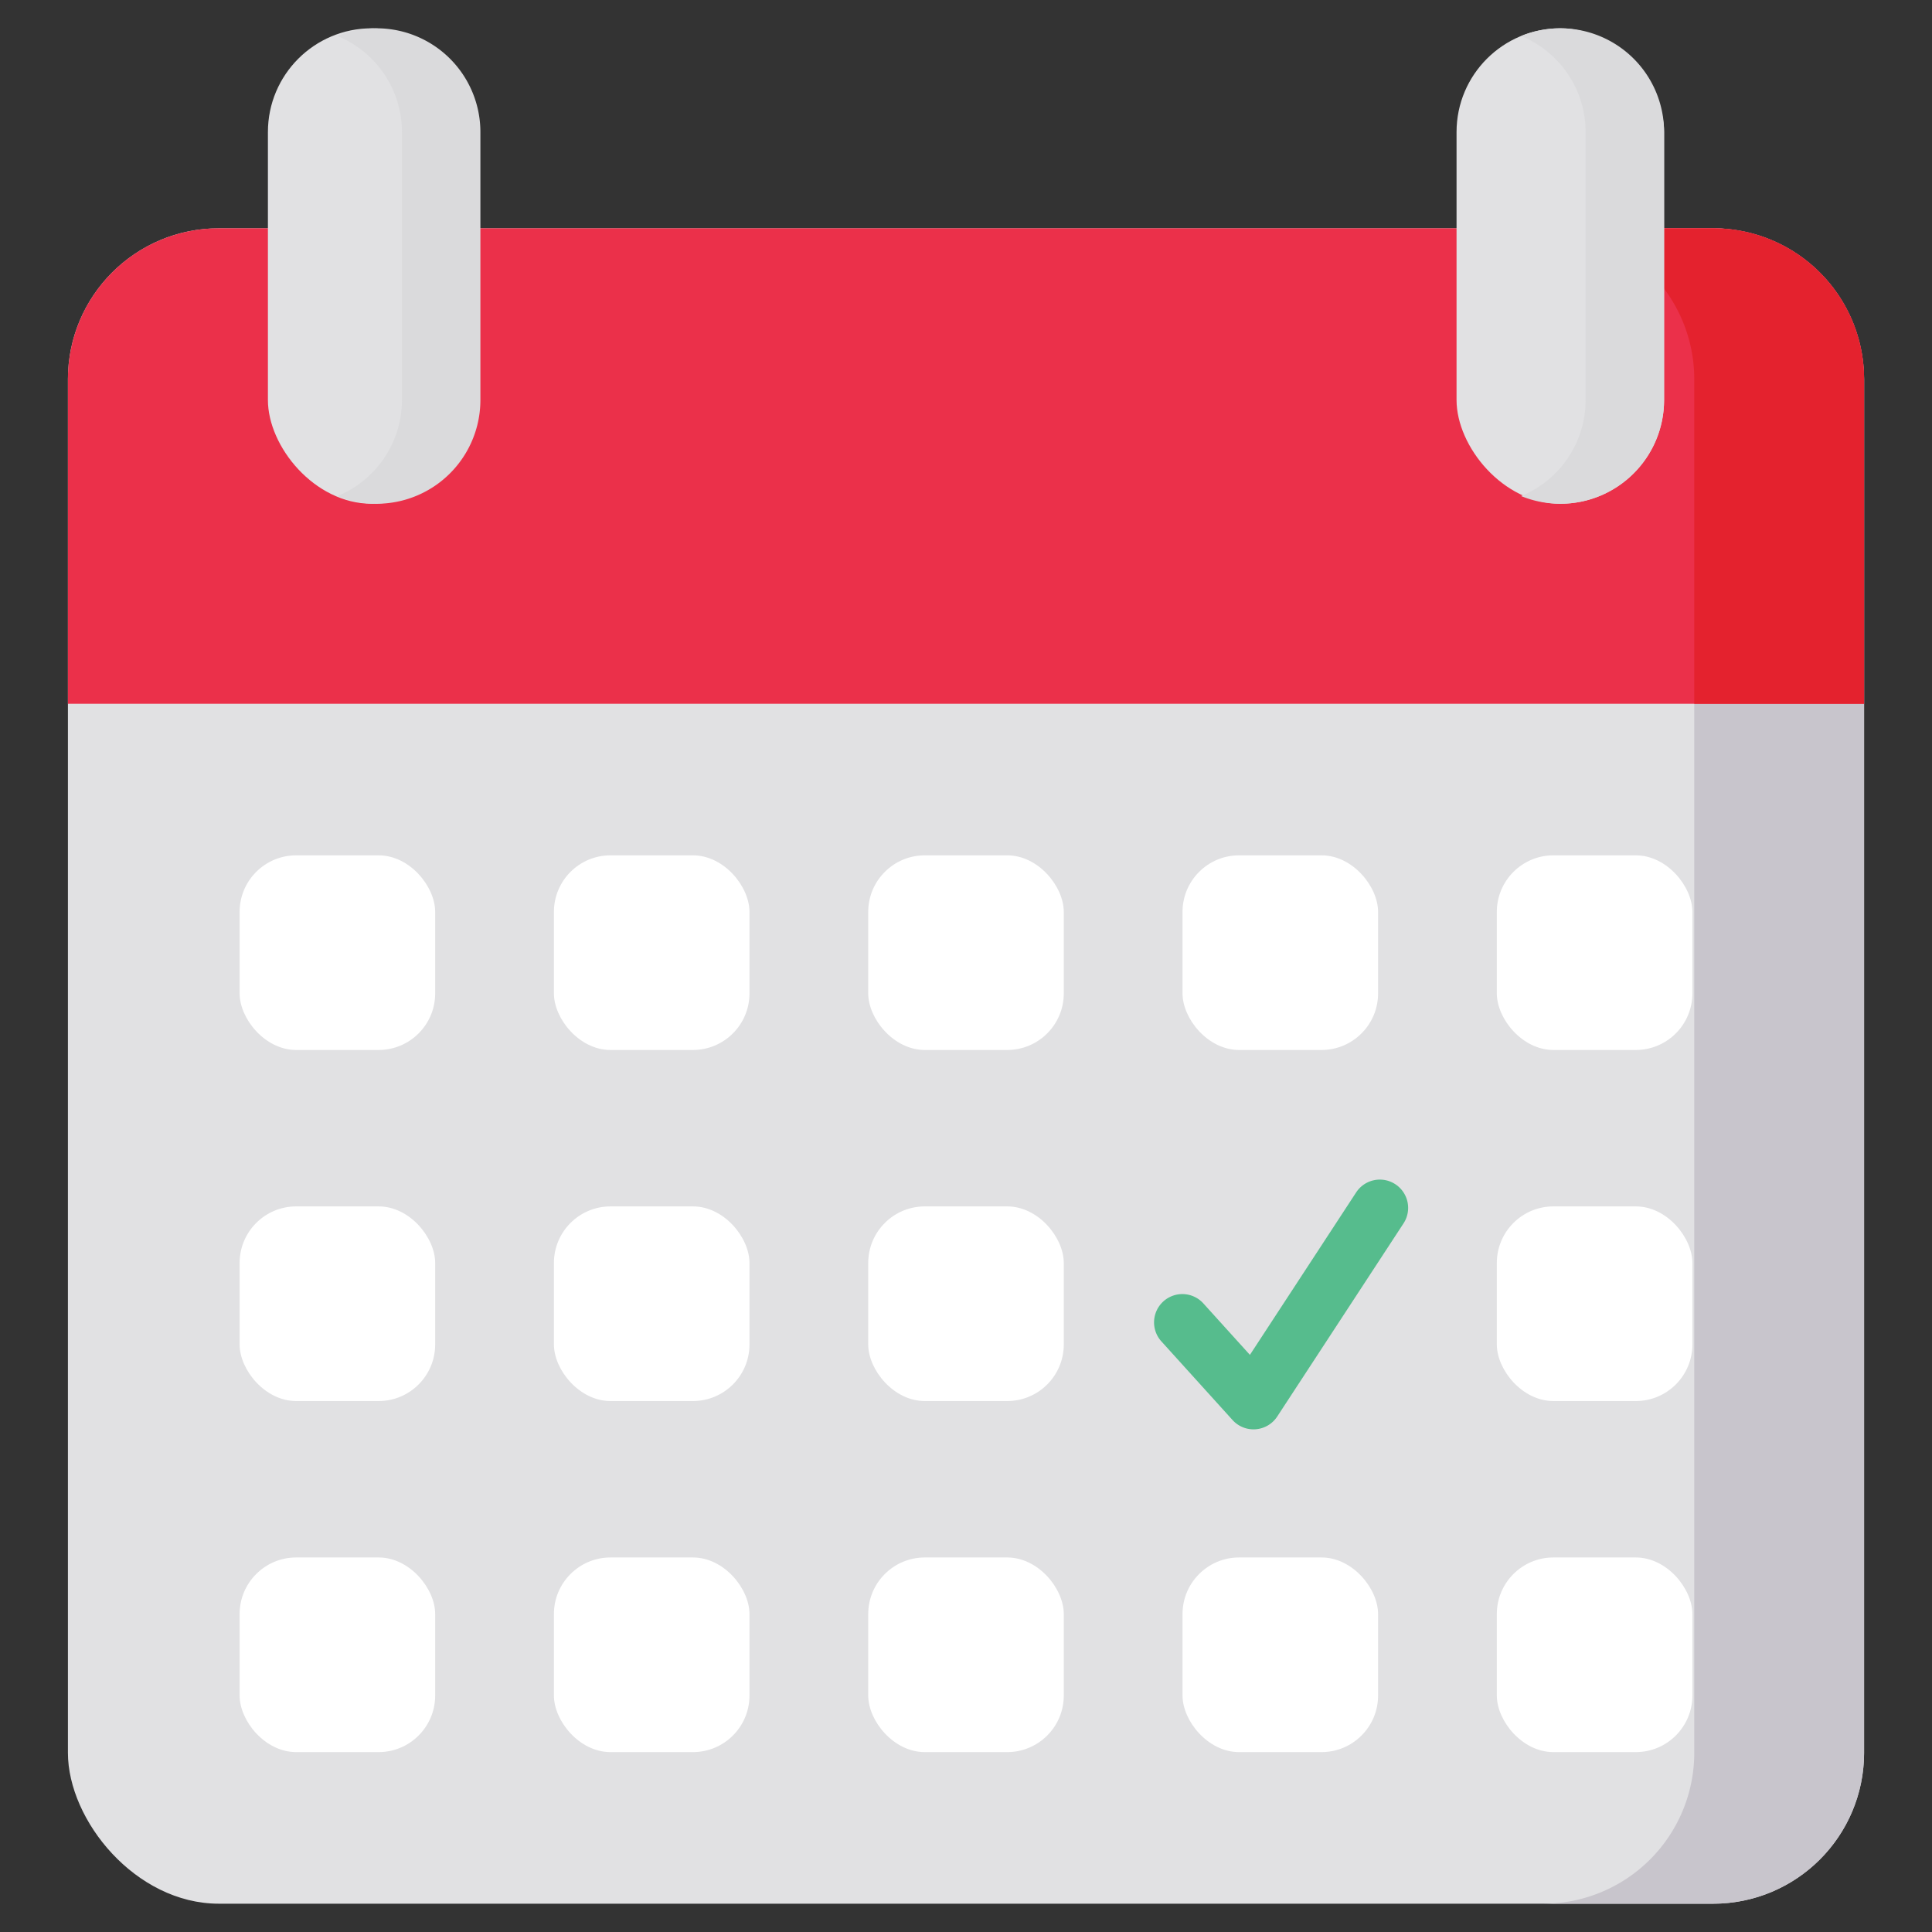 <svg xmlns="http://www.w3.org/2000/svg" data-name="Layer 1" viewBox="0 0 512 512"><rect x="0" y="0" width="512" height="512" fill="#333333" stroke="none"/><rect width="476" height="444" x="18" y="60.5" fill="#e1e1e3" rx="40"/><path fill="#c8c5cc" d="M454,60.5h-45a40.002,40.002,0,0,1,40,40v364a40.002,40.002,0,0,1-40,40h45a40.002,40.002,0,0,0,40-40v-364A40.002,40.002,0,0,0,454,60.5Z"/><path fill="#eb304a" d="M494,100.5v86h-476v-86a40.002,40.002,0,0,1,40-40h396A40.002,40.002,0,0,1,494,100.5Z"/><path fill="#e4222e" d="M454,60.5h-45a40.002,40.002,0,0,1,40,40v86h45v-86A40.002,40.002,0,0,0,454,60.5Z"/><rect width="51.827" height="51.584" x="63.5" y="412.744" fill="#fff" rx="15"/><rect width="51.827" height="51.584" x="63.5" y="226.672" fill="#fff" rx="15"/><rect width="51.827" height="51.584" x="146.793" y="412.744" fill="#fff" rx="15"/><rect width="51.827" height="51.584" x="146.793" y="226.672" fill="#fff" rx="15"/><rect width="51.827" height="51.584" x="230.087" y="412.744" fill="#fff" rx="15"/><rect width="51.827" height="51.584" x="230.087" y="226.672" fill="#fff" rx="15"/><rect width="51.827" height="51.584" x="313.38" y="412.744" fill="#fff" rx="15"/><rect width="51.827" height="51.584" x="313.38" y="226.672" fill="#fff" rx="15"/><rect width="51.827" height="51.584" x="396.673" y="412.744" fill="#fff" rx="15"/><rect width="51.827" height="51.584" x="63.5" y="319.708" fill="#fff" rx="15"/><rect width="51.827" height="51.584" x="146.793" y="319.708" fill="#fff" rx="15"/><rect width="51.827" height="51.584" x="230.087" y="319.708" fill="#fff" rx="15"/><rect width="51.827" height="51.584" x="396.673" y="319.708" fill="#fff" rx="15"/><rect width="51.827" height="51.584" x="396.673" y="226.672" fill="#fff" rx="15"/><path fill="#56bc8d" d="M332.197,378.792a7.499,7.499,0,0,1-5.561-2.468L307.818,355.522a7.5,7.5,0,1,1,11.123-10.063l12.299,13.595L359.393,316.002a7.5,7.5,0,0,1,12.555,8.21L338.476,375.397a7.501,7.501,0,0,1-5.692,3.372Q332.49,378.792,332.197,378.792Z"/><rect width="55" height="126" x="71" y="7.5" fill="#e1e1e3" rx="27.5"/><rect width="55" height="126" x="386" y="7.5" fill="#e1e1e3" rx="27.5"/><path fill="#dadadc" d="M413.5 7.5a27.408 27.408 0 0 0-10.396 2.04 27.504 27.504 0 0 1 17.103 25.46V106a27.504 27.504 0 0 1-17.103 25.46A27.502 27.502 0 0 0 441 106V35A27.5 27.5 0 0 0 413.5 7.5zM99.81 7.5A27.408 27.408 0 0 0 89.413 9.54a27.504 27.504 0 0 1 17.103 25.46V106a27.504 27.504 0 0 1-17.103 25.46A27.502 27.502 0 0 0 127.31 106V35A27.5 27.5 0 0 0 99.81 7.5z"/></svg>